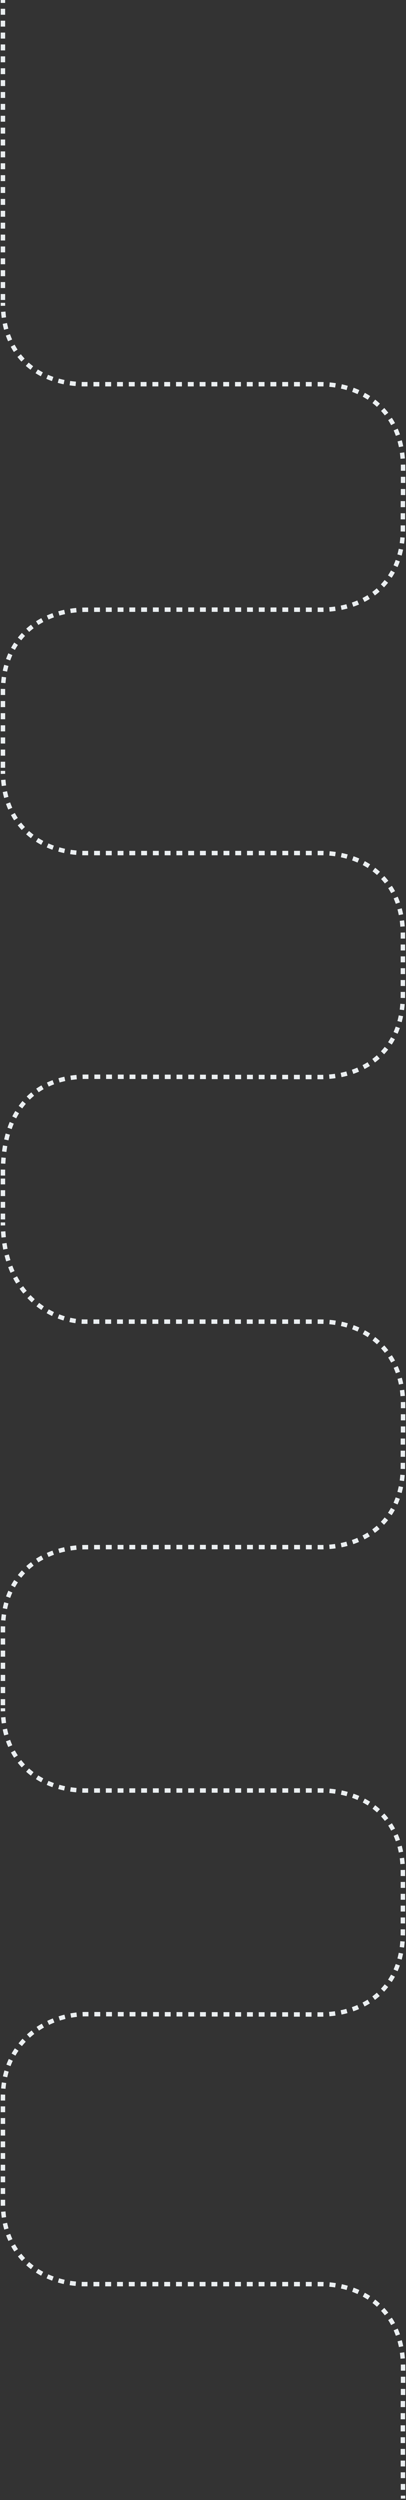 <svg width="276" height="1696" viewBox="0 0 276 1696" xmlns="http://www.w3.org/2000/svg" xmlns:xlink="http://www.w3.org/1999/xlink"><rect x="0" y="0" width="276" height="1696" fill="#333333" stroke="none"/><title>Path 8 Copy</title><desc>Created using Figma</desc><use xlink:href="#a" transform="matrix(1 0 0 -1 2 1695)" fill="#EBEFF1"/><defs><path id="a" d="M215.762 328.408v-1.5 1.5zm56.107 55.684l1.5-.001-1.5.001zm.014 40.306h-1.5 1.5zM0 589.659h1.5H0zm55.973 55.758l.005-1.5-.005 1.5zm159.923 0l.005 1.5-.005-1.5zM0 899.508h1.5H0zm271.869 120.522h1.5-1.5zm.014 40.31h1.5-1.5zM0 1225.6h1.5H0zm55.973 55.76l.005-1.5-.005 1.5zm159.923 0l.005 1.5-.005-1.5zM0 1695h1.5v-1.99h-3v1.99H0zm1.5-5.95V1685h-3v4.05h3zm0-8.08v-4.02h-3v4.02h3zm0-8.07v-4.07h-3v4.07h3zm0-8.05v-4.05h-3v4.05h3zm0-8.08v-4.02h-3v4.02h3zm0-8.08v-4h-3v4h3zm0-8.07v-3.99h-3v3.99h3zm0-8.05v-4h-3v4h3zm0-8.06v-4h-3v4h3zm0-8.05v-4.02h-3v4.02h3zm0-8.06v-4.02h-3v4.02h3zm0-8.05v-4.03h-3v4.03h3zm0-8.06v-4.03h-3v4.03h3zm0-8.06v-4.03h-3v4.03h3zm0-8.07v-4.02h-3v4.02h3zm0-8.06v-4.01h-3v4.01h3zm0-8.06v-4.02h-3v4.02h3zm0-8.06v-4.02h-3v4.02h3zm0-8.06v-4.02h-3v4.02h3zm0-8.07v-4h-3v4h3zm0-8.06v-3.99h-3v3.99h3zm0-8.06v-4h-3v4h3zm0-8.05v-4.05h-3v4.05h3zm0-8.03v-4.06h-3v4.06h3zm0-8.12v-4.03h-3v4.03h3zm0-5.96c0-.67.008-1.33.024-1.99l-2.999-.07c-.016.67-.025 1.37-.025 2.06h3zm.222-5.92c.103-1.35.238-2.63.41-3.91l-2.973-.4a72.367 72.367 0 0 0-.428 4.08l2.99.23zm1.05-7.77c.26-1.32.554-2.58.89-3.83l-2.897-.78c-.349 1.3-.665 2.65-.936 4.02l2.943.59zm2.04-7.57c.44-1.26.907-2.45 1.423-3.62l-2.748-1.21a53.117 53.117 0 0 0-1.507 3.85l2.833.98zm3.132-7.13a47.02 47.02 0 0 1 1.99-3.34l-2.51-1.64a48.092 48.092 0 0 0-2.12 3.56l2.64 1.42zm4.26-6.49c.816-1.04 1.648-2 2.536-2.95l-2.184-2.05a47.25 47.25 0 0 0-2.708 3.14l2.356 1.86zm5.323-5.66c.98-.87 1.968-1.68 3.01-2.46l-1.798-2.4c-1.092.82-2.18 1.71-3.209 2.62l1.997 2.24zm6.222-4.66c1.11-.7 2.222-1.34 3.383-1.94l-1.391-2.66c-1.21.63-2.425 1.33-3.587 2.06l1.595 2.54zm6.91-3.62a52.84 52.84 0 0 1 3.645-1.42l-.99-2.83c-1.29.45-2.588.95-3.843 1.49l1.188 2.76zm7.385-2.59a62.21 62.21 0 0 1 3.813-.92l-.612-2.94c-1.333.28-2.683.61-4 .97l.799 2.89zm7.68-1.6a64.43 64.43 0 0 1 3.906-.45l-.257-2.99a62.7 62.7 0 0 0-4.08.47l.431 2.97zm7.832-.68c.66-.01 1.309-.02 1.966-.02v-3c-.678 0-1.37.01-2.05.03l.084 2.99zm1.966-.02h1.962v-3h-1.962v3zm6.006 0h3.994v-3h-3.994v3zm8.005 0h4.02v-3h-4.02v3zm8.034 0h3.992v-3h-3.992v3zm7.995 0h4.015v-3h-4.015v3zm8.043 0h4v-3h-4v3zm8.004 0h4.02v-3h-4.02v3zm8.031 0h4.005v-3h-4.005v3zm8.021 0h4.01v-3h-4.01v3zm8.019 0h4.014v-3h-4.014v3zm8.023 0h4.012v-3h-4.012v3zm8.021 0h4.013v-3h-4.013v3zm8.025 0h4.002v-3h-4.002v3zm8.023 0h4.011v-3h-4.011v3zm8.008 0h4.026v-3h-4.026v3zm8.039 0h3.997v-3h-3.997v3zm8.013 0h4.023v-3h-4.023v3zm8.035 0h4v-3h-4v3zm7.994 0h4.01v-3h-4.01v3zm8.022 0h4.006v-3h-4.006v3zm8.054 0h1.959v-3h-1.959v3zm1.959 0c.691 0 1.394-.01 2.085-.03l-.091-3c-.668.02-1.325.03-1.994.03v3zm6.247-.29c1.378-.12 2.775-.29 4.141-.5l-.458-2.97c-1.319.21-2.623.37-3.955.49l.272 2.98zm8.244-1.27a62.2 62.2 0 0 0 4.048-1.04l-.841-2.88c-1.279.38-2.549.7-3.854.99l.647 2.93zm8.02-2.35a59.263 59.263 0 0 0 3.873-1.58l-1.237-2.74a53.649 53.649 0 0 1-3.674 1.51l1.038 2.81zm7.624-3.45a56.25 56.25 0 0 0 3.599-2.16l-1.64-2.51c-1.114.73-2.232 1.4-3.399 2.03l1.44 2.64zm7.02-4.59a52.891 52.891 0 0 0 3.212-2.71l-2.027-2.21c-.983.9-1.975 1.73-3.022 2.54l1.837 2.38zm6.19-5.68c.935-1.02 1.854-2.1 2.714-3.21l-2.371-1.84a45.448 45.448 0 0 1-2.549 3.02l2.206 2.03zm5.151-6.64c.747-1.15 1.47-2.37 2.137-3.61l-2.642-1.42a47.869 47.869 0 0 1-2.012 3.4l2.517 1.63zm3.978-7.38a57.997 57.997 0 0 0 1.537-3.9l-2.83-1a51.007 51.007 0 0 1-1.454 3.69l2.747 1.21zm2.782-7.89c.358-1.32.684-2.69.964-4.08l-2.94-.59c-.27 1.33-.572 2.61-.918 3.88l2.894.79zm1.661-8.19c.184-1.34.335-2.73.446-4.14l-2.991-.23a68.662 68.662 0 0 1-.427 3.96l2.972.41zm.661-8.28c.017-.69.026-1.4.026-2.1h-3c0 .68-.008 1.35-.025 2.02l2.999.08zm.026-2.1v-2.12l-3 .01v2.11h3zm-.001-6.21l-.003-4.16-3 .01.003 4.15h3zm-.01-8.28c-.004-1.93-.009-3.23-.015-4.12l-3 .02c.006.89.011 2.18.015 4.11l3-.01zm-.093-8.21c-.006-.87-.011-2.16-.016-4.11h-3c.005 1.96.01 3.26.016 4.13l3-.02zm-.022-8.23c-.001-1.22-.003-2.6-.003-4.15h-3c0 1.55.002 2.93.003 4.15h3zm-.004-8.25l-.001-2.12h-3l.001 2.12h3zm-.001-2.12c0-.69-.008-1.39-.025-2.07l-3 .08c.017.66.025 1.32.025 1.99h3zm-.237-6.17c-.11-1.38-.258-2.76-.44-4.09l-2.972.41c.176 1.28.315 2.57.421 3.92l2.991-.24zm-1.13-8.15a61.48 61.48 0 0 0-.959-4.03l-2.892.8c.343 1.24.644 2.5.911 3.82l2.94-.59zm-2.2-7.98a56.128 56.128 0 0 0-1.539-3.85l-2.74 1.23a49.012 49.012 0 0 1 1.452 3.63l2.827-1.01zm-3.387-7.57c-.671-1.22-1.4-2.42-2.151-3.55l-2.498 1.66a46.75 46.75 0 0 1 2.019 3.33l2.63-1.44zm-4.607-6.92a49.491 49.491 0 0 0-2.736-3.13l-2.171 2.07a44.45 44.45 0 0 1 2.564 2.94l2.343-1.88zm-5.737-6.01a48.273 48.273 0 0 0-3.233-2.61l-1.786 2.41c1.052.78 2.049 1.58 3.036 2.45l1.983-2.25zm-6.67-4.95a55.091 55.091 0 0 0-3.607-2.04l-1.378 2.66c1.169.6 2.287 1.24 3.403 1.93l1.582-2.55zm-7.356-3.81a64.56 64.56 0 0 0-3.861-1.48l-.978 2.83c1.249.43 2.454.9 3.663 1.41l1.176-2.76zm-7.812-2.69a68.138 68.138 0 0 0-4.015-.96l-.598 2.94c1.296.27 2.558.57 3.828.91l.785-2.89zm-8.079-1.65a79.932 79.932 0 0 0-4.094-.46l-.243 3c1.32.1 2.612.24 3.919.43l.418-2.97zm-8.205-.67c-.682-.02-1.375-.03-2.058-.02l.01 3c.662-.01 1.313 0 1.975.02l.073-3zm-2.058-.02h-1.952l.009 3h1.953l-.01-3zm-5.968.01c-1.27.01-2.606.01-4.006.01l.006 3c1.4 0 2.737 0 4.007-.01l-.007-3zm-8 .02c-1.29 0-2.621 0-3.991.01l.004 3c1.37-.01 2.702-.01 3.992-.01l-.005-3zm-7.986.01c-1.305 0-2.639.01-4.001.01l.003 3c1.362 0 2.697-.01 4.002-.01l-.004-3zm-8.012.01h-4.008l.003 3h4.008l-.003-3zm-7.991.01h-3.999l.002 3h3.999l-.002-3zm-8.011 0c-1.319 0-2.651 0-3.992.01l.001 3c1.342-.01 2.673-.01 3.993-.01l-.002-3zm-7.988.01h-4.006l.001 3h4.006l-.001-3zm-8.003 0h-3.997v3h3.998l-.001-3zm-8.001 0h-3.997v3h3.998l-.001-3zm-7.997 0h-3.999v3h3.999v-3zm-7.999 0h-4.001l-.001 3h4.002v-3zm-7.995 0h-4.005v3h4.005v-3zm-8.006 0h-3.989l-.001 3h3.989l.001-3zm-7.997-.01h-4.005l-.001 3h4.004l.002-3zm-7.995 0h-3.996l-.003 3h3.998l.001-3zm-8.009-.01h-4.001l-.003 3h4.001l.003-3zm-7.991 0c-1.358-.01-2.686-.01-3.981-.01l-.004 3c1.296 0 2.624 0 3.981.01l.004-3zm-7.988-.01c-1.38-.01-2.717-.01-4.006-.01l-.005 3c1.289 0 2.626 0 4.007.01l.004-3zm-8.004-.02c-1.403 0-2.732 0-3.981-.01l-.007 3c1.25.01 2.58.01 3.982.01l.006-3zm-8.015-.02h-1.957l-.01 3h1.958l.009-3zm-1.957 0c-.66-.01-1.312-.02-1.976-.04l-.099 3c.686.02 1.382.03 2.065.04l.01-3zm-5.921-.29a65.005 65.005 0 0 1-3.923-.48l-.457 2.97c1.357.2 2.74.37 4.103.5l.277-2.99zm-7.806-1.2c-1.293-.28-2.554-.6-3.826-.97l-.828 2.89c1.32.38 2.675.72 4.014 1.01l.64-2.93zm-7.576-2.18a53.492 53.492 0 0 1-3.654-1.47l-1.215 2.75c1.257.55 2.558 1.08 3.85 1.54l1.019-2.82zm-7.19-3.19a50.106 50.106 0 0 1-3.391-1.98l-1.611 2.53c1.163.74 2.378 1.45 3.59 2.1l1.412-2.65zm-6.614-4.21a46.997 46.997 0 0 1-3.026-2.49l-1.999 2.24a53.03 53.03 0 0 0 3.217 2.64l1.808-2.39zm-5.833-5.22a45.086 45.086 0 0 1-2.562-2.96l-2.348 1.87a50.43 50.43 0 0 0 2.729 3.15l2.18-2.06zm-4.865-6.12a47.454 47.454 0 0 1-2.025-3.35l-2.63 1.44a50.405 50.405 0 0 0 2.156 3.57l2.499-1.66zm-3.773-6.86a51.778 51.778 0 0 1-1.463-3.64l-2.824 1.01c.472 1.32.996 2.62 1.549 3.85l2.738-1.22zm-2.65-7.39a55.718 55.718 0 0 1-.923-3.84l-2.939.61c.282 1.37.61 2.73.971 4.03l2.89-.8zm-1.59-7.72c-.179-1.29-.32-2.58-.428-3.93l-2.99.24c.111 1.39.262 2.77.447 4.1l2.972-.41zm-.635-7.88c-.017-.66-.025-1.32-.025-2h-3c0 .7.009 1.39.026 2.08l3-.08zm-.025-2v-2.07h-3v2.07h3zm.001-6.18l.003-4.12h-3l-.003 4.12h3zm.006-8.23l.002-4.12h-3l-.002 4.12h3zm.003-8.23v-4.12h-3v4.12h3zm0-8.24l-.002-4.13-3 .01.001 4.12h3zm-.003-8.22l-.002-4.14h-3l.002 4.14h3zm-.004-8.24l-.002-4.11h-3l.002 4.11h3zm-.003-6.2c0-.68.008-1.34.024-2l-2.999-.08c-.017.68-.025 1.38-.025 2.08h3zm.227-5.96c.105-1.35.245-2.65.422-3.94l-2.973-.4a71.809 71.809 0 0 0-.44 4.1l2.99.24zm1.08-7.83c.268-1.33.569-2.59.913-3.85l-2.893-.79a61.91 61.91 0 0 0-.96 4.04l2.94.6zm2.09-7.6a48.48 48.48 0 0 1 1.452-3.65l-2.742-1.22a54.78 54.78 0 0 0-1.537 3.86l2.828 1.01zm3.192-7.18a45.146 45.146 0 0 1 2.017-3.35l-2.504-1.66a50.493 50.493 0 0 0-2.147 3.58l2.634 1.43zm4.314-6.53a45.145 45.145 0 0 1 2.559-2.97l-2.185-2.05c-.938.99-1.863 2.06-2.727 3.16l2.353 1.86zm5.366-5.7c.985-.89 1.98-1.7 3.027-2.5l-1.808-2.39a52.996 52.996 0 0 0-3.22 2.65l2 2.24zm6.255-4.73a50.146 50.146 0 0 1 3.398-1.98l-1.409-2.65a56.371 56.371 0 0 0-3.598 2.09l1.609 2.54zm6.94-3.7a59.405 59.405 0 0 1 3.663-1.46l-1.011-2.82a54.53 54.53 0 0 0-3.86 1.54l1.208 2.74zm7.422-2.66a62.93 62.93 0 0 1 3.835-.95l-.63-2.94c-1.343.29-2.7.63-4.023 1.01l.818 2.88zm7.725-1.66c1.314-.2 2.61-.35 3.93-.47l-.265-2.99c-1.365.12-2.751.29-4.11.49l.445 2.97zm7.883-.7c.664-.02 1.317-.03 1.98-.03v-3c-.685 0-1.382.01-2.068.03l.088 3zm1.98-.03h1.954v-3h-1.955v3zm5.993 0h3.982v-3h-3.982v3zm7.981 0h4.01v-3h-4.01v3zm8.003 0h3.983v-3h-3.983v3zm7.977 0h4.006v-3H85.93v3zm8.024 0h3.983v-3h-3.983v3zm7.979 0h4.01v-3h-4.009l-.001 3zm8.006 0h3.995l.001-3h-3.995l-.001 3zm8.001.01h3.997l.001-3h-3.997l-.001 3zm7.996 0h4.002l.001-3h-4.003v3zm8 0h4.001v-3h-4.001v3zm7.998 0h4.002l.001-3h-4.002l-.001 3zm8.003 0h3.992v-3h-3.992v3zm8 0h4v-3h-3.999l-.001 3zm7.986 0h4.014l.001-3h-4.014l-.001 3zm8.016 0h3.985l.001-3h-3.985l-.001 3zm7.991.01h4.012v-3h-4.011l-.001 3zm8.011 0h3.989l.001-3h-3.989l-.001 3zm7.972 0h3.999v-3h-3.999v3zm7.999 0h3.996v-3h-3.995l-.001 3zm8.033 0h1.953v-3h-1.953v3zm1.953 0c.688 0 1.386-.01 2.074-.03l-.084-3c-.666.02-1.323.03-1.99.03v3zm6.216-.26c1.373-.12 2.764-.28 4.124-.48l-.429-2.96c-1.317.19-2.619.34-3.949.45l.254 2.99zm8.217-1.2a68.73 68.73 0 0 0 4.043-.97l-.8-2.9c-1.279.36-2.549.67-3.854.94l.611 2.93zm8.018-2.22c1.305-.46 2.617-.97 3.882-1.52l-1.196-2.76a53.042 53.042 0 0 1-3.681 1.45l.995 2.83zm7.647-3.33a56.14 56.14 0 0 0 3.618-2.1l-1.607-2.53c-1.119.71-2.24 1.36-3.412 1.98l1.401 2.65zm7.058-4.49c1.1-.83 2.194-1.73 3.229-2.67l-2.009-2.22a43.46 43.46 0 0 1-3.032 2.5l1.812 2.39zm6.219-5.61c.936-1 1.858-2.08 2.718-3.19l-2.366-1.84a44.87 44.87 0 0 1-2.548 2.99l2.196 2.04zm5.151-6.61a48.327 48.327 0 0 0 2.125-3.6l-2.646-1.41a45.157 45.157 0 0 1-1.996 3.38l2.517 1.63zm3.948-7.37c.54-1.25 1.052-2.56 1.512-3.89l-2.835-.98a51.318 51.318 0 0 1-1.429 3.67l2.752 1.2zm2.731-7.87c.35-1.31.668-2.68.941-4.07l-2.944-.58a57.132 57.132 0 0 1-.895 3.87l2.898.78zm1.616-8.16c.179-1.34.324-2.73.432-4.12l-2.991-.23a70.227 70.227 0 0 1-.414 3.95l2.973.4zm.64-8.26c.017-.68.026-1.38.026-2.08h-3c0 .68-.009 1.34-.025 2.01l2.999.07zm.026-2.08l.001-2.07h-3l-.001 2.07h3zm.002-6.08l.002-4.04h-3l-.002 4.04h3zm.004-8.06l.003-4.02h-3l-.003 4.02h3zm-.001-8.02l-.005-4h-3l.005 4.01 3-.01zm-.009-8.03l-.004-4.04h-3l.004 4.04h3zm-.008-8.05l-.002-2.07h-3l.002 2.07h3zm-.002-2.07c0-.7-.009-1.4-.027-2.08l-2.999.08c.017.66.026 1.32.026 2h3zm-.239-6.21a74.013 74.013 0 0 0-.437-4.11l-2.973.4c.175 1.29.314 2.59.419 3.95l2.991-.24zm-1.121-8.2a63.076 63.076 0 0 0-.95-4.06l-2.896.79c.341 1.25.639 2.52.904 3.85l2.942-.58zm-2.181-8.035a54.946 54.946 0 0 0-1.527-3.878l-2.747 1.207a50.08 50.08 0 0 1 1.442 3.663l2.832-.992zm-3.364-7.636a50.095 50.095 0 0 0-2.14-3.588l-2.509 1.646a44.901 44.901 0 0 1 2.01 3.369l2.639-1.427zm-4.589-6.99a48.551 48.551 0 0 0-2.732-3.169l-2.184 2.057a43.91 43.91 0 0 1 2.56 2.97l2.356-1.858zm-5.735-6.09a49.331 49.331 0 0 0-3.238-2.648l-1.799 2.401a45.474 45.474 0 0 1 3.041 2.486l1.996-2.239zm-6.685-5.014a53.858 53.858 0 0 0-3.622-2.076l-1.389 2.659a49.277 49.277 0 0 1 3.416 1.959l1.595-2.542zm-7.389-3.865a58.957 58.957 0 0 0-3.881-1.506l-.986 2.833c1.255.437 2.467.906 3.682 1.429l1.185-2.756zm-7.854-2.738a64.964 64.964 0 0 0-4.038-.967l-.606 2.938c1.305.269 2.574.572 3.852.922l.792-2.893zm-8.126-1.679a70.836 70.836 0 0 0-4.118-.467l-.251 2.99c1.328.111 2.629.258 3.944.446l.425-2.969zm-8.254-.697a79.316 79.316 0 0 0-2.07-.028v3c.666 0 1.322.009 1.988.027l.082-2.999zm-2.07-.028h-1.95l.001 3h1.949v-3zm-5.977.002l-3.99.003.003 3 3.989-.003-.002-3zm-7.982.007l-3.989.004.003 3 3.989-.004-.003-3zm-7.964.008l-3.98.005.003 3 3.981-.005-.004-3zm-7.972.01l-4.002.005.004 3 4.002-.005-.004-3zm-8 .011l-3.977.005.004 3 3.977-.005-.004-3zm-7.97.011l-4.004.006.004 3 4.005-.006-.005-3zm-7.983.012l-3.991.005.004 3 3.991-.005-.004-3zm-7.991.011l-3.984.006.005 3 3.984-.006-.005-3zm-7.976.012l-3.994.006.005 3 3.994-.006-.005-3zm-7.982.013l-3.992.006.004 3 3.992-.006-.004-3zm-7.981.012l-3.994.006.004 3 3.994-.006-.004-3zm-7.985.012l-3.987.006.005 3 3.987-.006-.005-3zm-7.985.012l-3.988.006.004 3 3.989-.006-.005-3zm-7.972.011l-4.003.006.004 3 4.003-.006-.004-3zm-7.993.012l-3.972.005.004 3 3.972-.005-.004-3zm-7.98.011l-3.999.005.004 3 4-.005-.004-3zm-7.987.01l-3.978.005.004 3 3.978-.005-.004-3zm-7.951.01l-4 .004.002 3 4.001-.004-.003-3zm-7.992.008l-3.978.003.002 3 3.979-.003-.003-3zm-8.009.004l-1.95.001v3l1.95-.001v-3zm-1.95.001c-.666 0-1.322-.009-1.99-.028l-.083 2.999c.688.019 1.386.029 2.073.029v-3zm-5.959-.253a64.37 64.37 0 0 1-3.943-.462l-.441 2.968c1.363.202 2.755.364 4.127.483l.258-2.989zm-7.844-1.172a56.07 56.07 0 0 1-3.837-.969l-.837 2.88a59.99 59.99 0 0 0 4.04 1.022l.634-2.933zm-7.588-2.21a49.9 49.9 0 0 1-3.64-1.52l-1.265 2.72a54.023 54.023 0 0 0 3.857 1.611l1.048-2.811zm-7.142-3.324a45.878 45.878 0 0 1-3.334-2.088l-1.7 2.473a50.26 50.26 0 0 0 3.551 2.223l1.483-2.608zm-6.475-4.453a44.201 44.201 0 0 1-2.922-2.628l-2.102 2.141a48.631 48.631 0 0 0 3.117 2.803l1.907-2.316zm-5.608-5.501a46.328 46.328 0 0 1-2.435-3.095l-2.432 1.757a50.997 50.997 0 0 0 2.59 3.291l2.277-1.953zm-4.61-6.377a52.053 52.053 0 0 1-1.923-3.455l-2.674 1.361a56.352 56.352 0 0 0 2.033 3.651l2.564-1.557zm-3.593-7.044a61.223 61.223 0 0 1-1.426-3.693l-2.831.991a64.962 64.962 0 0 0 1.495 3.873l2.762-1.171zm-2.625-7.479a72.958 72.958 0 0 1-.986-3.858l-2.926.666c.312 1.369.658 2.72 1.027 4.014l2.885-.822zm-1.774-7.769a88.018 88.018 0 0 1-.602-3.949l-2.975.387c.18 1.388.39 2.76.623 4.083l2.954-.521zm-1.035-7.926a105.947 105.947 0 0 1-.277-3.994l-2.996.152c.07 1.393.166 2.771.284 4.107l2.989-.265zm-.41-8.001c-.012-.672-.017-1.345-.017-2.031h-3c0 .698.006 1.396.017 2.08l3-.049zm-.017-2.031v-2.005h-3v2.005h3zm0-4.024v-3.954h-3v3.954h3zm0-7.915v-3.973h-3v3.973h3zm0-7.92v-3.967h-3v3.967h3zm0-7.93v-3.959h-3v3.959h3zm0-5.997c0-.683.006-1.352.019-2.021l-3-.057c-.012.684-.019 1.381-.019 2.078h3zm.172-6.007c.08-1.356.184-2.669.316-3.971l-2.985-.301a97.825 97.825 0 0 0-.326 4.097l2.995.175zm.804-7.921c.197-1.343.42-2.638.672-3.92l-2.943-.58a85.635 85.635 0 0 0-.697 4.064l2.968.436zm1.54-7.799a71.5 71.5 0 0 1 1.072-3.823l-2.865-.89a75.821 75.821 0 0 0-1.117 3.982l2.91.731zm2.357-7.573a63.632 63.632 0 0 1 1.505-3.662l-2.737-1.226a67.843 67.843 0 0 0-1.576 3.832l2.808 1.056zm3.235-7.215a58.521 58.521 0 0 1 1.955-3.425l-2.554-1.574a62.658 62.658 0 0 0-2.054 3.599l2.653 1.4zm4.142-6.715a54.806 54.806 0 0 1 2.41-3.126l-2.309-1.915a59.639 59.639 0 0 0-2.54 3.294l2.44 1.747zm5.032-6.067a53.937 53.937 0 0 1 2.83-2.747l-2.011-2.226a57.876 57.876 0 0 0-2.985 2.898l2.166 2.075zm5.85-5.281a53.646 53.646 0 0 1 3.194-2.307l-1.668-2.493a58.064 58.064 0 0 0-3.37 2.433l1.844 2.367zm6.55-4.38a53.633 53.633 0 0 1 3.494-1.823l-1.29-2.708a57.984 57.984 0 0 0-3.687 1.924l1.484 2.607zm7.112-3.391a53.11 53.11 0 0 1 3.723-1.299l-.883-2.867a57.387 57.387 0 0 0-3.932 1.372l1.092 2.794zm7.524-2.314a47.56 47.56 0 0 1 3.86-.713l-.423-2.97a51.844 51.844 0 0 0-4.099.757l.662 2.926zm7.757-1.092c.67-.034 1.306-.051 1.947-.05v-3c-.679 0-1.392.018-2.1.054l.153 2.996zm1.947-.05h1.962v-3h-1.962v3zm6.006 0h3.994v-3h-3.994v3zm8.005 0h4.02v-3h-4.02v3zm8.034 0h3.992v-3h-3.992v3zm7.995 0h4.015v-3h-4.015v3zm8.043 0h4v-3h-4v3zm8.004 0h4.02v-3h-4.02v3zm8.031 0h4.005v-3h-4.005v3zm8.021 0h4.01v-3h-4.01v3zm8.019 0h4.014v-3h-4.014v3zm8.023 0h4.012v-3h-4.012v3zm8.021 0h4.013v-3h-4.013v3zm8.025 0h4.002v-3h-4.002v3zm8.023 0h4.011v-3h-4.011v3zm8.008 0h4.026v-3h-4.026v3zm8.039 0h3.997v-3h-3.997v3zm8.013 0h4.023v-3h-4.023v3zm8.035 0h4v-3h-4v3zm7.994 0h4.01v-3h-4.01v3zm8.022 0h4.006v-3h-4.006v3zm8.054 0h1.959v-3h-1.959v3zm1.959 0c.691 0 1.394-.011 2.085-.032l-.091-2.998c-.668.02-1.325.03-1.994.03v3zm6.247-.283a67.616 67.616 0 0 0 4.141-.508l-.458-2.965a63.047 63.047 0 0 1-3.955.485l.272 2.988zm8.244-1.276c1.354-.3 2.72-.649 4.048-1.036l-.841-2.88a58.786 58.786 0 0 1-3.854.986l.647 2.93zm8.02-2.345a58.252 58.252 0 0 0 3.873-1.588l-1.237-2.733a54.119 54.119 0 0 1-3.674 1.506l1.038 2.815zm7.624-3.458a54.38 54.38 0 0 0 3.599-2.154l-1.64-2.512a50.096 50.096 0 0 1-3.399 2.034l1.44 2.632zm7.02-4.589a50.768 50.768 0 0 0 3.212-2.708l-2.027-2.211a47.342 47.342 0 0 1-3.022 2.548l1.837 2.371zm6.19-5.678a50.445 50.445 0 0 0 2.714-3.207l-2.371-1.84a45.335 45.335 0 0 1-2.549 3.014l2.206 2.033zm5.151-6.638a51.86 51.86 0 0 0 2.137-3.61l-2.642-1.421a47.161 47.161 0 0 1-2.012 3.398l2.517 1.633zm3.978-7.385a56.082 56.082 0 0 0 1.537-3.897l-2.83-.996a51.454 51.454 0 0 1-1.454 3.686l2.747 1.207zm2.782-7.89c.358-1.314.684-2.687.964-4.071l-2.94-.594a58.99 58.99 0 0 1-.918 3.875l2.894.79zm1.661-8.186c.184-1.341.335-2.733.446-4.134l-2.991-.237a68.733 68.733 0 0 1-.427 3.962l2.972.409zm.661-8.284c.017-.688.026-1.392.026-2.093h-3c0 .682-.008 1.348-.025 2.017l2.999.076zm.026-2.093v-2.118l-3 .001v2.117h3zm-.001-6.215l-.003-4.155-3 .003.003 4.153 3-.001zm-.01-8.278a945.53 945.53 0 0 0-.015-4.118l-3 .021c.006.886.011 2.181.015 4.104l3-.007zm-.093-8.21c-.006-.871-.011-2.161-.016-4.111l-3 .006c.005 1.953.01 3.251.016 4.126l3-.021zm-.022-8.228c-.001-1.226-.003-2.604-.003-4.155l-3 .001c0 1.552.002 2.931.003 4.157l3-.003zm-.004-8.25l-.001-2.117h-3l.001 2.117h3zm-.001-2.117c0-.694-.008-1.39-.025-2.07l-3 .076c.017.661.025 1.319.025 1.994h3zm-.237-6.173a72.012 72.012 0 0 0-.44-4.087l-2.972.409c.176 1.28.315 2.571.421 3.914l2.991-.236zm-1.13-8.155a60.933 60.933 0 0 0-.959-4.027l-2.892.796c.343 1.248.644 2.507.911 3.827l2.94-.596zm-2.2-7.974a53.544 53.544 0 0 0-1.539-3.848l-2.74 1.222a49.063 49.063 0 0 1 1.452 3.632l2.827-1.006zm-3.387-7.572a50.227 50.227 0 0 0-2.151-3.553l-2.498 1.662a45.552 45.552 0 0 1 2.019 3.335l2.63-1.444zm-4.607-6.916a48.17 48.17 0 0 0-2.736-3.132l-2.171 2.071a44.086 44.086 0 0 1 2.564 2.934l2.343-1.873zm-5.737-6.016a49.597 49.597 0 0 0-3.233-2.612l-1.786 2.41a45.51 45.51 0 0 1 3.036 2.453l1.983-2.251zm-6.67-4.945a53.832 53.832 0 0 0-3.607-2.047l-1.378 2.664a49.307 49.307 0 0 1 3.403 1.932l1.582-2.549zm-7.356-3.811a58.991 58.991 0 0 0-3.861-1.484l-.978 2.836c1.249.43 2.454.893 3.663 1.408l1.176-2.76zm-7.812-2.697a65.036 65.036 0 0 0-4.015-.95l-.598 2.939c1.296.264 2.558.562 3.828.907l.785-2.896zm-8.079-1.648a70.942 70.942 0 0 0-4.094-.452l-.243 2.99c1.32.107 2.612.249 3.919.433l.418-2.971zm-8.205-.669a78.404 78.404 0 0 0-2.058-.021l.01 3c.662-.003 1.313.004 1.975.02l.073-2.999zm-2.058-.021l-1.952.006.009 3 1.953-.006-.01-3zm-5.968.017l-4.006.008.006 3 4.007-.008-.007-3zm-8 .016l-3.991.006.004 3 3.992-.006-.005-3zm-7.986.012l-4.001.004.003 3 4.002-.004-.004-3zm-8.012.009l-4.008.003.003 3 4.008-.003-.003-3zm-7.991.007l-3.999.002.002 3 3.999-.002-.002-3zm-8.011.005l-3.992.002.001 3 3.993-.002-.002-3zm-7.988.004l-4.006.001.001 3 4.006-.001-.001-3zm-8.003.003l-3.997.001v3l3.998-.001-.001-3zm-8.001.001l-3.997.001v3l3.998-.001-.001-3zm-7.997.001h-3.999v3h3.999v-3zm-7.999 0l-4.001-.001-.001 3 4.002.001v-3zm-7.995-.002l-4.005-.001v3l4.005.001v-3zm-8.006-.002l-3.989-.002-.001 3 3.989.002.001-3zm-7.997-.004l-4.005-.002-.001 3 4.004.002.002-3zm-7.995-.004l-3.996-.003-.003 3 3.998.003.001-3zm-8.009-.007l-4.001-.003-.003 3 4.001.003.003-3zm-7.991-.007l-3.981-.005-.004 3 3.981.005.004-3zm-7.988-.01l-4.006-.007-.005 3 4.007.007.004-3zm-8.004-.014l-3.981-.008-.007 3 3.982.008.006-3zm-8.015-.019l-1.957-.006-.01 3 1.958.006.009-3zm-1.957-.006a65.238 65.238 0 0 1-1.976-.036l-.099 2.998c.686.023 1.382.035 2.065.038l.01-3zm-5.921-.284a65.02 65.02 0 0 1-3.923-.483l-.457 2.965c1.357.209 2.74.379 4.103.505l.277-2.987zm-7.806-1.205a60.695 60.695 0 0 1-3.826-.965l-.828 2.884c1.32.378 2.675.719 4.014 1.012l.64-2.931zm-7.576-2.178a55.605 55.605 0 0 1-3.654-1.466l-1.215 2.744a59.596 59.596 0 0 0 3.85 1.543l1.019-2.821zm-7.19-3.187a50.531 50.531 0 0 1-3.391-1.98l-1.611 2.531a54.912 54.912 0 0 0 3.59 2.095l1.412-2.646zm-6.614-4.216a46.949 46.949 0 0 1-3.026-2.487l-1.999 2.237a51.486 51.486 0 0 0 3.217 2.644l1.808-2.394zm-5.833-5.218a45.253 45.253 0 0 1-2.562-2.955l-2.348 1.866a49.416 49.416 0 0 0 2.729 3.149l2.18-2.06zm-4.865-6.123a46.055 46.055 0 0 1-2.025-3.347l-2.63 1.445a50.429 50.429 0 0 0 2.156 3.561l2.499-1.659zM6.4 614.645a50 50 0 0 1-1.463-3.637l-2.824 1.011a54.341 54.341 0 0 0 1.549 3.853l2.738-1.227zm-2.65-7.384a56.914 56.914 0 0 1-.923-3.837l-2.939.602c.282 1.374.61 2.736.971 4.037l2.89-.802zm-1.59-7.725a66.524 66.524 0 0 1-.428-3.924l-2.99.239c.111 1.39.262 2.771.447 4.099l2.972-.414zm-.635-7.877a77.458 77.458 0 0 1-.025-2h-3c0 .696.009 1.395.026 2.077l3-.077zm-.025-2v-2.069h-3v2.069h3zm.001-6.178l.003-4.117-3-.002-.003 4.118 3 .001zm.006-8.231l.002-4.118-3-.001-.002 4.118 3 .001zm.003-8.231v-4.121l-3 .001v4.119l3 .001zm0-8.236l-.002-4.129-3 .001.001 4.129 3-.001zm-.003-8.225l-.002-4.139-3 .001.002 4.139 3-.001zm-.004-8.24l-.002-4.111-3 .002.002 4.11 3-.001zm-.003-6.199c0-.678.008-1.34.024-2.003l-2.999-.075a82.91 82.91 0 0 0-.025 2.08l3-.002zm.227-5.963c.105-1.35.245-2.646.422-3.933l-2.973-.408a71.732 71.732 0 0 0-.44 4.106l2.99.235zm1.08-7.827c.268-1.327.569-2.592.913-3.846l-2.893-.794a61.757 61.757 0 0 0-.96 4.045l2.94.595zm2.09-7.604a50.308 50.308 0 0 1 1.452-3.646l-2.742-1.217a54.433 54.433 0 0 0-1.537 3.861l2.828 1.002zm3.192-7.172a45.948 45.948 0 0 1 2.017-3.358l-2.504-1.652a50.133 50.133 0 0 0-2.147 3.574l2.634 1.436zm4.314-6.536a45.032 45.032 0 0 1 2.559-2.964l-2.185-2.056a49.236 49.236 0 0 0-2.727 3.16l2.353 1.86zm5.366-5.702a46.583 46.583 0 0 1 3.027-2.491l-1.808-2.393a50.167 50.167 0 0 0-3.22 2.65l2 2.234zm6.255-4.729a50.107 50.107 0 0 1 3.398-1.977l-1.409-2.649a54.56 54.56 0 0 0-3.598 2.094l1.609 2.532zm6.94-3.694a55.146 55.146 0 0 1 3.663-1.458l-1.011-2.824a59.742 59.742 0 0 0-3.86 1.536l1.208 2.746zm7.422-2.661a60.154 60.154 0 0 1 3.835-.953l-.63-2.933c-1.343.288-2.7.625-4.023 1l.818 2.886zm7.725-1.662a64.397 64.397 0 0 1 3.93-.469l-.265-2.988a68.715 68.715 0 0 0-4.11.49l.445 2.967zm7.883-.703a68.855 68.855 0 0 1 1.98-.029v-3c-.685 0-1.382.011-2.068.031l.088 2.998zm1.98-.029h1.954v-3h-1.955v3zm5.993.001h3.982v-3h-3.982v3zm7.981 0l4.01.001v-3l-4.01-.001v3zm8.003.001l3.983.001v-3l-3.983-.001v3zm7.977.001l4.006.001v-3l-4.005-.001v3zm8.024.001l3.983.001v-3l-3.983-.001v3zm7.979.002h4.01v-3h-4.009l-.001 3zm8.006.001h3.995l.001-3h-3.995l-.001 3zm8.001.001l3.997.001.001-3-3.997-.001-.001 3zm7.996.001l4.002.001.001-3-4.003-.001v3zm8 .002h4.001v-3h-4.001v3zm7.998.001l4.002.001.001-3-4.002-.001-.001 3zm8.003.001l3.992.001v-3l-3.992-.001v3zm8 .001l4 .001v-3l-3.999-.001-.001 3zm7.986.002h4.014l.001-3h-4.014l-.001 3zm8.016.001h3.985l.001-3h-3.985l-.001 3zm7.991.001l4.012.001v-3l-4.011-.001-.001 3zm8.011.001l3.989.001.001-3-3.989-.001-.001 3zm7.972.001h3.999v-3h-3.999v3zm7.999.001h3.996v-3h-3.995l-.001 3zm8.033 0h1.953v-3h-1.953v3zm1.953 0c.688 0 1.386-.009 2.074-.028l-.084-2.999c-.666.018-1.323.027-1.99.027v3zm6.216-.261a70.96 70.96 0 0 0 4.124-.473l-.429-2.969c-1.317.191-2.619.34-3.949.453l.254 2.989zm8.217-1.194a64.312 64.312 0 0 0 4.043-.978l-.8-2.891a60.402 60.402 0 0 1-3.854.932l.611 2.937zm8.018-2.225a58.379 58.379 0 0 0 3.882-1.523l-1.196-2.751a54.008 54.008 0 0 1-3.681 1.444l.995 2.83zm7.647-3.33a53.86 53.86 0 0 0 3.618-2.097l-1.607-2.534a49.253 49.253 0 0 1-3.412 1.978l1.401 2.653zm7.058-4.484a50.044 50.044 0 0 0 3.229-2.669l-2.009-2.228a45.626 45.626 0 0 1-3.032 2.506l1.812 2.391zm6.219-5.612a48.484 48.484 0 0 0 2.718-3.189l-2.366-1.844a44.35 44.35 0 0 1-2.548 2.989l2.196 2.044zm5.151-6.607a50.322 50.322 0 0 0 2.125-3.604l-2.646-1.414a45.468 45.468 0 0 1-1.996 3.385l2.517 1.633zm3.948-7.376a55.45 55.45 0 0 0 1.512-3.888l-2.835-.981a51.213 51.213 0 0 1-1.429 3.673l2.752 1.196zm2.731-7.874c.35-1.31.668-2.68.941-4.063l-2.944-.58a58.068 58.068 0 0 1-.895 3.868l2.898.775zm1.616-8.16c.179-1.334.324-2.721.432-4.118l-2.991-.23a69.934 69.934 0 0 1-.414 3.95l2.973.398zm.64-8.251c.017-.685.026-1.386.026-2.085l-3-.001c0 .68-.009 1.345-.025 2.011l2.999.075zm.026-2.085l.001-2.071-3-.001-.001 2.071 3 .001zm.002-6.077l.002-4.041-3-.001-.002 4.041 3 .001zm.004-8.065l.003-4.019-3-.003-.003 4.02 3 .002zm-.001-8.015l-.005-4.007-3 .003.005 4.009 3-.005zm-.009-8.032l-.004-4.044-3 .003.004 4.044 3-.003zm-.008-8.049l-.002-2.07-3 .003.002 2.07 3-.003zm-.002-2.07c0-.698-.009-1.398-.027-2.082l-2.999.076c.017.666.026 1.329.026 2.009l3-.003zm-.239-6.21a73.782 73.782 0 0 0-.437-4.112l-2.973.403c.175 1.29.314 2.59.419 3.943l2.991-.234zm-1.121-8.204a62.454 62.454 0 0 0-.95-4.055l-2.896.784c.341 1.258.639 2.527.904 3.858l2.942-.587zm-2.181-8.032a54.946 54.946 0 0 0-1.527-3.878l-2.747 1.207c.523 1.19.998 2.392 1.442 3.662l2.832-.991zm-3.364-7.637a50.073 50.073 0 0 0-2.14-3.587l-2.509 1.645a45.307 45.307 0 0 1 2.01 3.369l2.639-1.427zm-4.589-6.989a48.551 48.551 0 0 0-2.732-3.169l-2.184 2.056a44.405 44.405 0 0 1 2.56 2.97l2.356-1.857zm-5.735-6.091a49.656 49.656 0 0 0-3.238-2.648l-1.799 2.401a45.787 45.787 0 0 1 3.041 2.486l1.996-2.239zm-6.685-5.013a53.428 53.428 0 0 0-3.622-2.076l-1.389 2.659a49.265 49.265 0 0 1 3.416 1.958l1.595-2.541zm-7.389-3.865a59.532 59.532 0 0 0-3.881-1.507l-.986 2.834a54.42 54.42 0 0 1 3.682 1.429l1.185-2.756zm-7.854-2.739a66.423 66.423 0 0 0-4.038-.967l-.606 2.939a60.8 60.8 0 0 1 3.852.922l.792-2.894zm-8.126-1.679a71.714 71.714 0 0 0-4.118-.466l-.251 2.989c1.328.112 2.629.259 3.944.447l.425-2.97zm-8.254-.696a75.144 75.144 0 0 0-2.07-.028v3c.666 0 1.322.009 1.988.027l.082-2.999zm-2.07-.028h-1.952l.001 3h1.951v-3zm-5.979.002l-3.985.003.002 3 3.985-.003-.002-3zm-7.976.007l-3.999.004.003 3 3.999-.004-.003-3zm-7.974.008l-3.978.005.003 3 3.979-.005-.004-3zm-7.966.01l-3.998.006.004 3 3.998-.006-.004-3zm-8.006.011l-3.975.006.004 3 3.976-.006-.005-3zm-7.962.012l-4 .006.005 3 3.999-.006-.004-3zm-7.99.012l-3.985.006.004 3 3.985-.006-.004-3zm-7.981.012l-3.992.006.005 3 3.991-.006-.004-3zm-7.98.012l-3.993.006.004 3 3.994-.006-.005-3zm-7.983.012l-3.992.006.005 3 3.991-.006-.004-3zm-7.982.012l-3.991.006.005 3 3.99-.006-.004-3zm-7.985.012l-3.987.006.005 3 3.987-.006-.005-3zm-7.979.012l-3.996.006.005 3 3.996-.006-.005-3zm-7.98.012l-3.99.006.004 3 3.99-.006-.004-3zm-7.99.011l-3.989.006.004 3 3.988-.006-.004-3zm-7.961.011l-4.007.005.004 3 4.007-.005-.004-3zm-8.007.01l-3.991.005.003 3 3.991-.005-.003-3zm-7.976.009l-3.982.004.003 3 3.982-.004-.003-3zm-7.969.008l-3.998.003.002 3 3.999-.003-.003-3zm-8.007.004H56.18v3h1.95v-3zm-1.949 0c-.653 0-1.298-.012-1.965-.038l-.115 2.998c.695.027 1.398.04 2.08.04v-3zm-5.891-.334a56.925 56.925 0 0 1-3.905-.573l-.537 2.952c1.373.249 2.762.452 4.11.603l.332-2.982zm-7.769-1.41a58.842 58.842 0 0 1-3.795-1.088l-.922 2.855a63.69 63.69 0 0 0 3.986 1.143l.731-2.91zm-7.513-2.425a58.063 58.063 0 0 1-3.619-1.581l-1.293 2.707a62.598 62.598 0 0 0 3.804 1.662l1.108-2.788zm-7.118-3.403a54.763 54.763 0 0 1-3.362-2.062l-1.66 2.5a59.043 59.043 0 0 0 3.545 2.173l1.477-2.611zm-6.561-4.357a51.277 51.277 0 0 1-3.019-2.529l-2.012 2.225c1.03.932 2.11 1.835 3.193 2.675l1.838-2.371zm-5.829-5.275a49.165 49.165 0 0 1-2.587-2.962l-2.336 1.882a53.033 53.033 0 0 0 2.744 3.141l2.18-2.061zm-4.925-6.115a48.203 48.203 0 0 1-2.079-3.334l-2.607 1.485a52.701 52.701 0 0 0 2.207 3.537l2.48-1.688zm-3.887-6.826a50.226 50.226 0 0 1-1.528-3.618l-2.806 1.06a54.517 54.517 0 0 0 1.618 3.832l2.716-1.274zm-2.78-7.352a55.017 55.017 0 0 1-.98-3.827l-2.931.642c.3 1.371.65 2.733 1.033 4.033l2.878-.848zm-1.694-7.704a62.452 62.452 0 0 1-.461-3.923l-2.99.258a66.75 66.75 0 0 0 .485 4.11l2.966-.445zm-.685-7.876a71.272 71.272 0 0 1-.028-2h-3c0 .698.01 1.4.029 2.083l2.999-.083zm-.028-2v-2.016h-3v2.016h3zm0-5.973v-3.944h-3v3.944h3zm0-7.92v-3.955h-3v3.955h3zm0-7.924v-3.959h-3v3.959h3zm0-7.915v-3.959h-3v3.959h3zm0-7.919v-3.957h-3v3.957h3zm0-7.923v-3.966h-3v3.966h3zm0-7.921v-3.949h-3v3.949h3zm0-7.931v-3.946h-3v3.946h3zm0-7.9v-2.014h-3v2.014h3zm0-2.014c0-.669.009-1.321.026-1.976l-2.999-.079a78.44 78.44 0 0 0-.027 2.055h3zm.237-5.884c.11-1.331.253-2.609.435-3.879l-2.97-.425a68.507 68.507 0 0 0-.455 4.058l2.99.246zm1.112-7.723a55.45 55.45 0 0 1 .934-3.788l-2.886-.819a59.603 59.603 0 0 0-.983 3.99l2.935.617zm2.131-7.486a49.273 49.273 0 0 1 1.471-3.59l-2.73-1.245a53.638 53.638 0 0 0-1.559 3.806l2.818 1.029zm3.222-7.055a46.037 46.037 0 0 1 2.022-3.3l-2.49-1.673a50.448 50.448 0 0 0-2.152 3.512l2.62 1.461zm4.317-6.427a45.637 45.637 0 0 1 2.543-2.918l-2.177-2.064a50.057 50.057 0 0 0-2.708 3.107l2.342 1.875zm5.326-5.619a47.522 47.522 0 0 1 2.994-2.464l-1.812-2.391a51.693 51.693 0 0 0-3.18 2.618l1.998 2.237zm6.179-4.685a50.395 50.395 0 0 1 3.35-1.971l-1.424-2.641a55.185 55.185 0 0 0-3.545 2.086l1.619 2.526zm6.84-3.691a54.847 54.847 0 0 1 3.608-1.468l-1.034-2.817c-1.275.468-2.56.991-3.802 1.548l1.228 2.737zm7.312-2.687a59.018 59.018 0 0 1 3.78-.972l-.652-2.928a63.828 63.828 0 0 0-3.97 1.02l.842 2.88zm7.616-1.699a62.977 62.977 0 0 1 3.878-.484l-.279-2.987c-1.348.126-2.72.297-4.064.508l.465 2.963zm7.777-.726c.656-.02 1.3-.03 1.953-.03v-3c-.676 0-1.366.011-2.046.032l.093 2.998zm1.953-.03h1.962v-3h-1.962v3zm6.006 0h3.994v-3h-3.994v3zm8.005 0h4.02v-3h-4.02v3zm8.034 0h3.992v-3h-3.992v3zm7.995 0h4.015v-3h-4.015v3zm8.043 0h4v-3h-4v3zm8.004 0h4.02v-3h-4.02v3zm8.031 0h4.005v-3h-4.005v3zm8.021 0h4.01v-3h-4.01v3zm8.019 0h4.014v-3h-4.014v3zm8.023 0h4.012v-3h-4.012v3zm8.021 0h4.013v-3h-4.013v3zm8.025 0h4.002v-3h-4.002v3zm8.023 0h4.011v-3h-4.011v3zm8.008 0h4.026v-3h-4.026v3zm8.039 0h3.997v-3h-3.997v3zm8.013 0h4.023v-3h-4.023v3zm8.035 0h4v-3h-4v3zm7.994 0h4.01v-3h-4.01v3zm8.022 0h4.006v-3h-4.006v3zm8.054 0h1.959v-3h-1.959v3zm1.959 0c.691 0 1.394-.011 2.085-.031l-.091-2.999c-.668.02-1.325.03-1.994.03v3zm6.247-.283a68.403 68.403 0 0 0 4.141-.507l-.458-2.965a63.043 63.043 0 0 1-3.955.484l.272 2.988zm8.244-1.276a62.821 62.821 0 0 0 4.048-1.036l-.841-2.88a59.434 59.434 0 0 1-3.854.987l.647 2.929zm8.02-2.345a58.252 58.252 0 0 0 3.873-1.588l-1.237-2.732a54.629 54.629 0 0 1-3.674 1.505l1.038 2.815zm7.624-3.458a54.367 54.367 0 0 0 3.599-2.153l-1.64-2.512a50.083 50.083 0 0 1-3.399 2.033l1.44 2.632zm7.02-4.589a51.088 51.088 0 0 0 3.212-2.707l-2.027-2.212a47.016 47.016 0 0 1-3.022 2.548l1.837 2.371zm6.19-5.678a50.445 50.445 0 0 0 2.714-3.207l-2.371-1.839a45.85 45.85 0 0 1-2.549 3.014l2.206 2.032zm5.151-6.637a52.117 52.117 0 0 0 2.137-3.611l-2.642-1.421a47.161 47.161 0 0 1-2.012 3.398l2.517 1.634zm3.978-7.386a56.082 56.082 0 0 0 1.537-3.897l-2.83-.995a51.614 51.614 0 0 1-1.454 3.685l2.747 1.207zm2.782-7.89c.358-1.314.684-2.687.964-4.071l-2.94-.594a58.838 58.838 0 0 1-.918 3.875l2.894.79zm1.661-8.186c.184-1.34.335-2.733.446-4.134l-2.991-.237a68.68 68.68 0 0 1-.427 3.962l2.972.41zm.661-8.284c.017-.688.026-1.392.026-2.093h-3c0 .682-.008 1.348-.025 2.017l2.999.076zm.026-2.093v-2.117h-3v2.117h3zm-.001-6.215l-.003-4.155-3 .003.003 4.154 3-.002zm-.01-8.277a944.792 944.792 0 0 0-.015-4.118l-3 .02c.006.886.011 2.181.015 4.104l3-.006zm-.093-8.21c-.006-.871-.011-2.162-.016-4.112l-3 .007c.005 1.953.01 3.25.016 4.126l3-.022zm-.022-8.229c-.001-1.226-.003-2.604-.003-4.155l-3 .002c0 1.55.002 2.93.003 4.156l3-.003zm-.004-8.25l-.001-2.117h-3l.001 2.117h3zm-.001-2.117l.001-2.004h-3l-.001 2.004h3zm.001-5.965l.002-3.953-3-.002-.002 3.954 3 .001zm.006-7.922l.004-3.97-3-.005-.004 3.972 3 .002zm.01-7.923l.008-3.969-3-.006-.008 3.97 3 .005zm.017-7.936l.012-3.958-3-.01-.012 3.96 3 .008zm.028-7.925l.02-3.96-3-.017-.02 3.964 3 .013zm.048-7.913c.006-.719.011-1.211.015-1.525l.004-.34.001-.078.001-.02V.024L272 0l-1.5-.023v.027l-.001.082-.005.345c-.003.316-.009.812-.015 1.534l3 .026z"/></defs></svg>